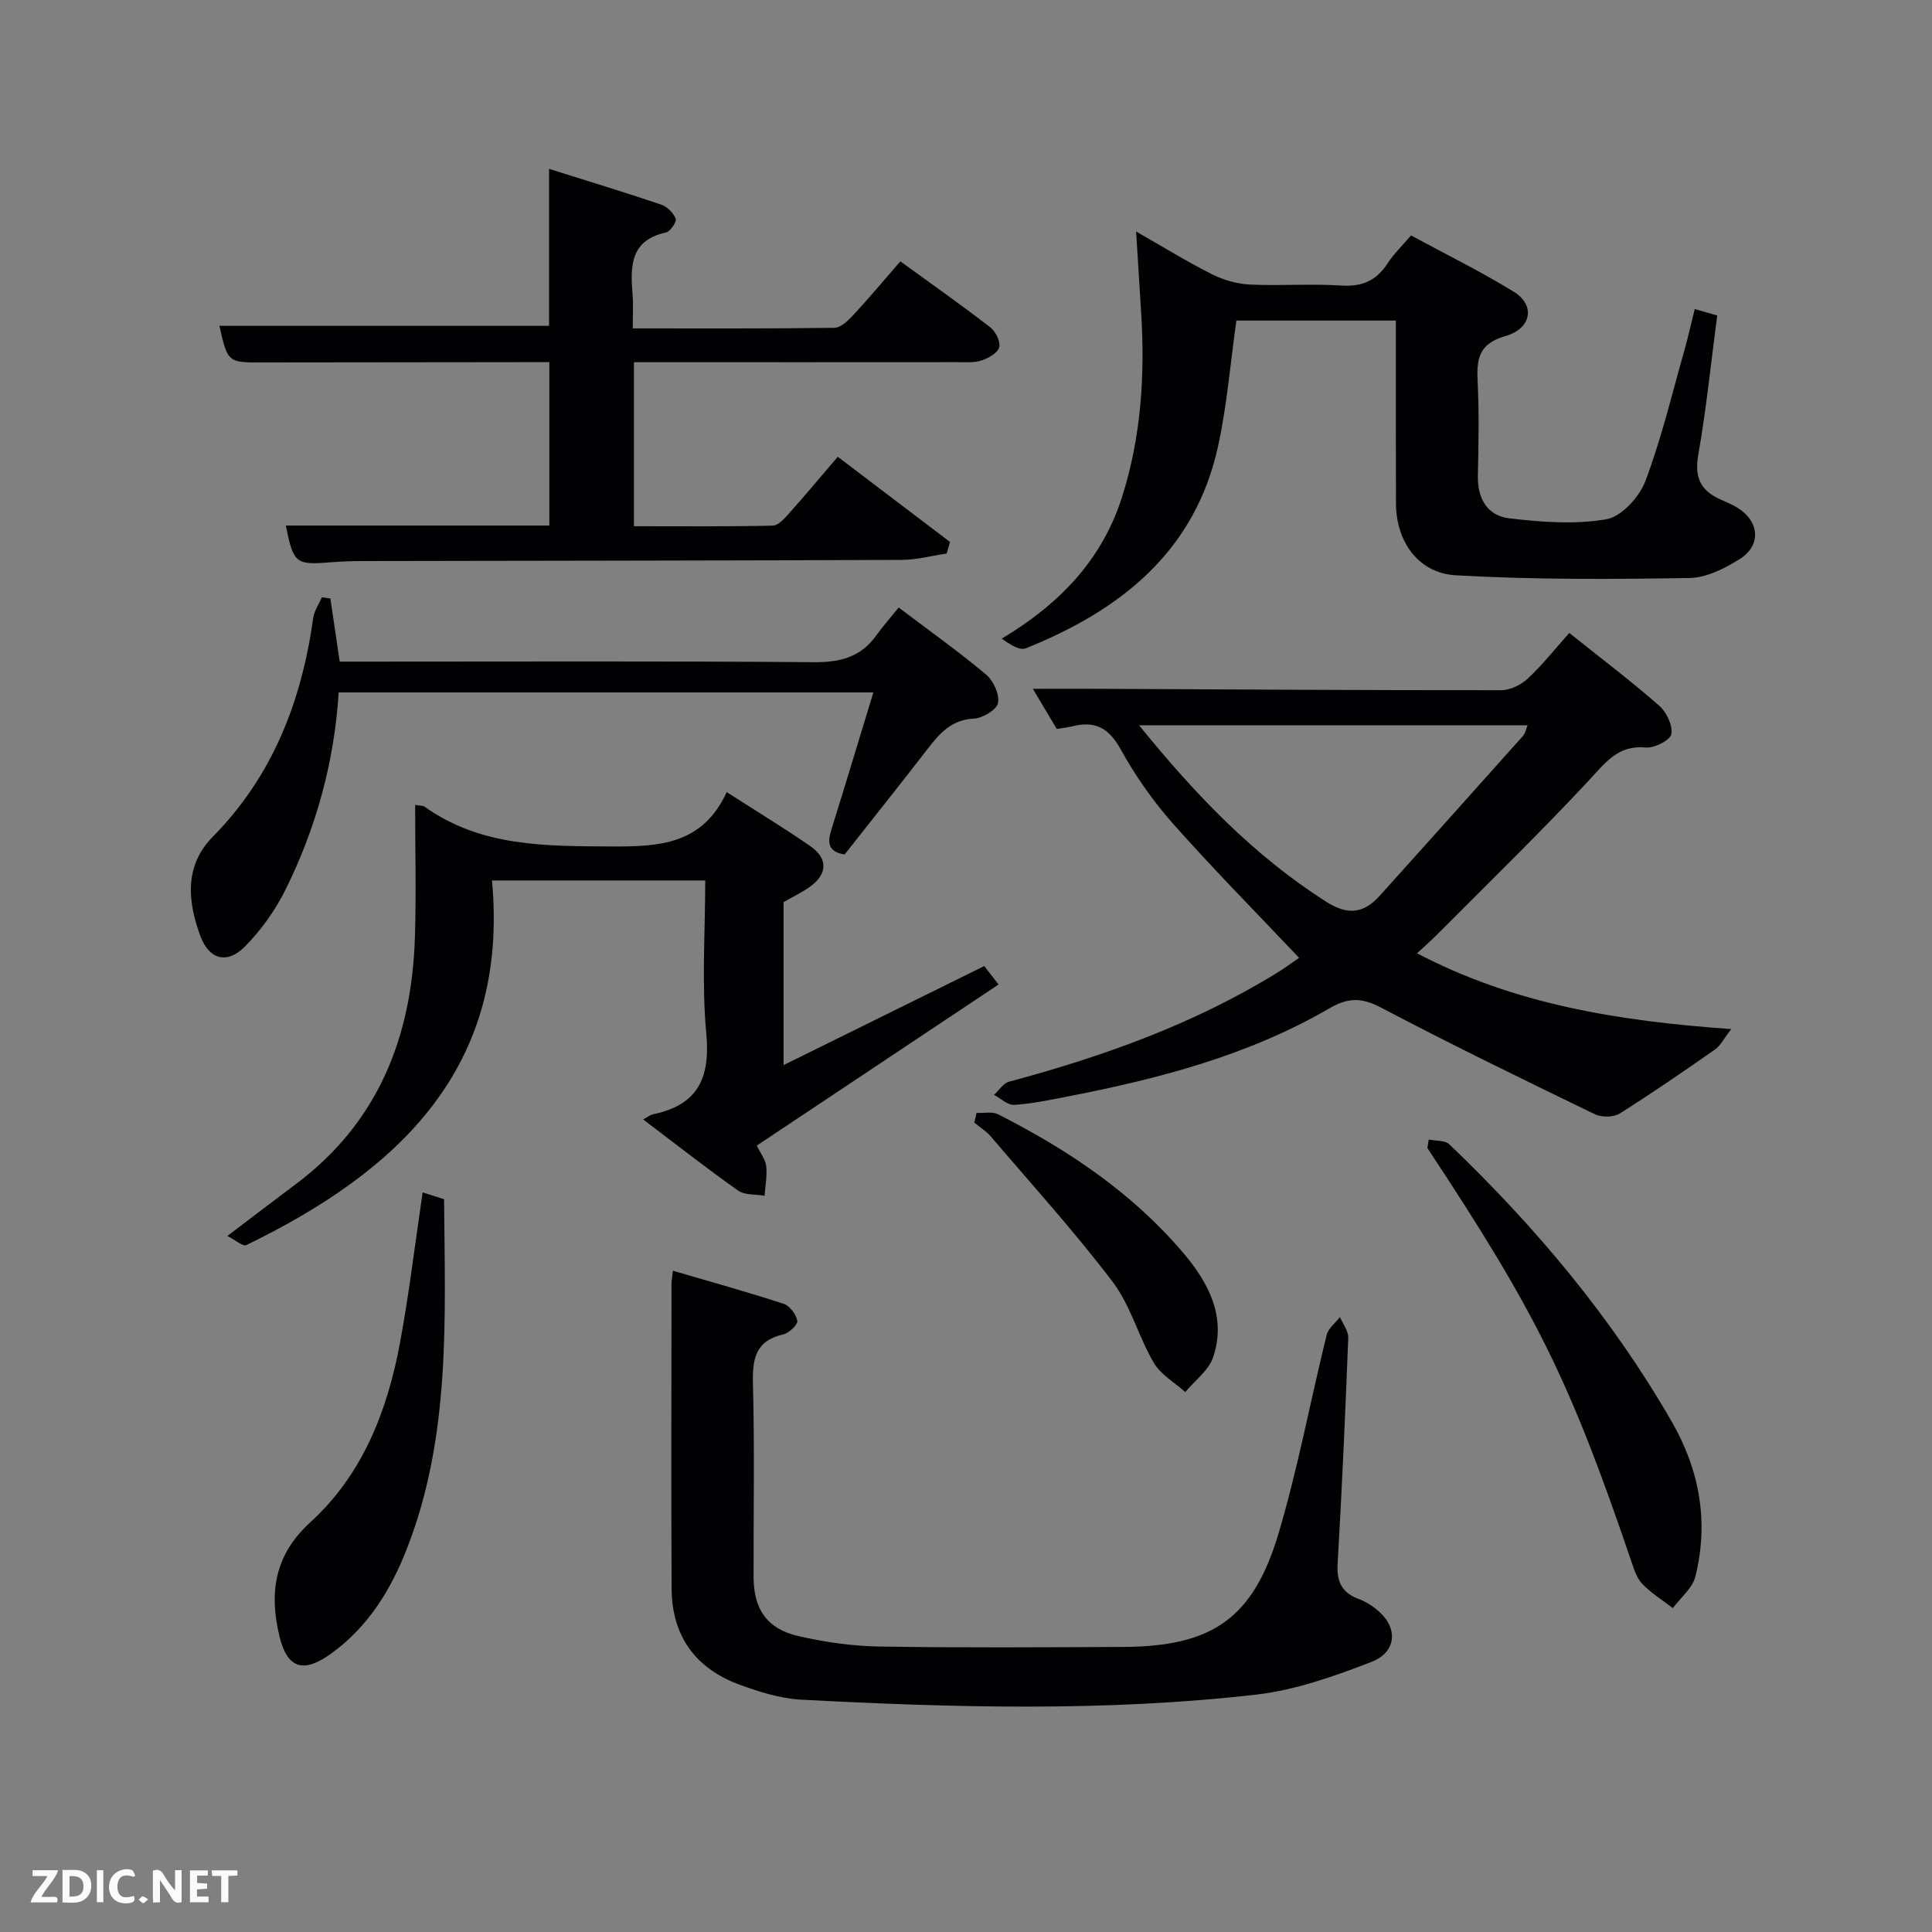 <svg enable-background="new 0 0 400 400" viewBox="0 0 400 400" xmlns="http://www.w3.org/2000/svg"><rect x="0" y="0" width="400" height="400" fill="#808080" stroke="none"/><g fill="#010104"><path d="m268.96 198.31c-8.87-9.38-17.73-18.34-26.08-27.75-4.16-4.7-7.85-9.97-10.88-15.46-2.43-4.4-5.31-5.91-9.96-4.73-.95.24-1.94.33-3.25.55-1.59-2.67-3.18-5.34-4.95-8.31 4.8 0 9.14-.02 13.48 0 27.82.13 55.63.31 83.45.29 1.88 0 4.14-1.1 5.55-2.41 3.02-2.82 5.61-6.11 8.58-9.45 6.78 5.42 12.88 10.03 18.61 15.06 1.52 1.33 2.85 4.1 2.52 5.89-.24 1.27-3.51 2.93-5.27 2.77-5.73-.54-8.28 3.04-11.67 6.68-10.3 11.06-21.16 21.59-31.82 32.31-1.16 1.16-2.4 2.24-3.89 3.62 20.08 10.52 41.53 14.03 65.06 15.69-1.59 2.04-2.25 3.46-3.37 4.23-6.51 4.54-13.04 9.06-19.76 13.27-1.28.8-3.75.8-5.16.11-14.81-7.18-29.61-14.37-44.17-22.03-4.02-2.12-6.81-2.16-10.75.13-16.86 9.8-35.48 14.62-54.45 18.3-3.58.69-7.19 1.46-10.82 1.68-1.34.08-2.77-1.34-4.16-2.07 1.03-.93 1.91-2.4 3.1-2.72 19.33-5.19 38.06-11.85 55.22-22.38 1.84-1.11 3.54-2.38 4.84-3.27zm-33.12-48.14c11.77 14.52 23.78 26.99 38.72 36.52 4.58 2.92 7.84 2.39 11.15-1.29 9.9-11 19.77-22.01 29.62-33.05.46-.52.59-1.34.94-2.19-26.67.01-52.94.01-80.43.01z"/><path d="m350.88 63.98c1.82.53 2.94.85 4.65 1.34-1.27 9.63-2.25 19.33-3.93 28.9-.82 4.65.52 7.37 4.59 9.18 1.21.54 2.45 1.05 3.58 1.75 4.46 2.77 4.93 7.7.53 10.52-3.13 2-6.98 3.94-10.54 4-16.11.26-32.26.36-48.33-.56-7.86-.45-12.39-7.05-12.41-14.93-.04-12.48-.02-24.96-.02-37.81-11.27 0-22.31 0-33.02 0-1.24 8.77-1.94 17.53-3.8 26.05-4.79 21.83-20.22 33.95-39.81 41.81-1.29.52-3.33-.86-4.98-2 11.96-7.16 20.76-16.28 24.91-29.31 3.98-12.51 4.79-25.38 3.95-38.41-.34-5.28-.66-10.57-1.03-16.58 5.37 3.06 10.36 6.15 15.58 8.79 2.41 1.22 5.25 2.05 7.93 2.19 6.31.31 12.68-.21 18.98.21 4.33.28 7.27-1.04 9.58-4.6 1.25-1.93 2.96-3.57 4.84-5.78 7.15 3.87 14.41 7.44 21.28 11.66 4.46 2.74 3.77 7.59-1.73 9.18-5.6 1.62-5.98 4.79-5.75 9.48.32 6.48.18 12.99.05 19.49-.1 4.69 2.02 8.23 6.42 8.75 6.67.8 13.63 1.33 20.17.21 3.14-.53 6.85-4.62 8.1-7.93 3.37-8.95 5.58-18.34 8.21-27.56.7-2.54 1.26-5.11 2-8.04z"/><path d="m139.32 263.09c7.85 2.3 15.45 4.41 22.94 6.85 1.25.41 2.59 2.2 2.81 3.53.13.79-1.72 2.53-2.91 2.8-5.76 1.33-6.41 5.08-6.27 10.26.35 13.31.1 26.64.13 39.96.01 6.7 2.79 10.77 9.34 12.26 5.46 1.24 11.12 2.06 16.7 2.15 16.82.27 33.64.15 50.46.08 18.43-.08 26.95-5.85 32.21-23.57 4-13.47 6.57-27.37 9.94-41.03.34-1.37 1.81-2.47 2.75-3.7.6 1.43 1.77 2.89 1.72 4.3-.6 15.61-1.3 31.22-2.2 46.82-.22 3.75.93 6 4.46 7.29 1.52.56 2.98 1.55 4.19 2.64 3.88 3.5 3.5 8.37-1.69 10.37-7.68 2.96-15.71 5.82-23.81 6.75-31.31 3.58-62.76 2.7-94.16 1.05-4.38-.23-8.82-1.63-12.98-3.17-9.04-3.36-13.85-10.12-13.9-19.81-.11-20.98-.03-41.97-.02-62.95-.02-.64.11-1.29.29-2.88z"/><path d="m45.42 67.46h68.26c0-10.34 0-21.07 0-32.5 8.18 2.58 15.74 4.87 23.21 7.4 1.24.42 2.54 1.72 3 2.93.24.64-1.11 2.65-2 2.84-7.52 1.63-7.38 7.11-6.92 12.93.17 2.12.03 4.26.03 6.93 14.18 0 27.96.07 41.73-.12 1.33-.02 2.85-1.47 3.9-2.61 3.28-3.53 6.37-7.23 9.78-11.15 6.34 4.6 12.56 8.99 18.59 13.63 1.11.86 2.16 2.94 1.88 4.14-.27 1.16-2.18 2.25-3.59 2.73-1.51.52-3.28.37-4.94.37-20.5.02-41 .01-61.49.01-1.79 0-3.58 0-5.61 0v33.96c9.57 0 19.16.09 28.74-.12 1.15-.02 2.44-1.49 3.38-2.55 3.32-3.71 6.51-7.54 10.08-11.71 7.89 5.99 15.57 11.82 23.24 17.64-.23.8-.46 1.59-.69 2.39-3.09.46-6.18 1.3-9.27 1.32-37.16.15-74.32.17-111.49.24-2.33 0-4.67.08-6.99.27-7 .57-7.52.18-9.07-7.62h54.55c0-11.24 0-22.17 0-33.83-1.74 0-3.5 0-5.25 0-18 .02-36 .05-53.99.06-7.34.03-7.34.03-9.07-7.58z"/><path d="m150.46 164c6.42 4.12 11.96 7.48 17.28 11.16 3.73 2.59 3.61 5.81-.06 8.44-1.61 1.15-3.43 2.01-5.45 3.17v33.75c14.09-6.96 27.7-13.67 41.55-20.51.89 1.15 1.77 2.29 2.96 3.82-16.78 11.18-33.32 22.21-50.05 33.35.78 1.63 1.8 2.9 1.95 4.28.21 2-.2 4.07-.35 6.11-1.86-.33-4.11-.1-5.5-1.09-6.5-4.59-12.77-9.52-19.64-14.72 1.03-.55 1.49-.94 2.01-1.05 9.28-1.91 11.95-7.47 11.07-16.75-.98-10.37-.22-20.91-.22-31.67-14.63 0-28.89 0-44.15 0 3.6 38.77-19.29 60.16-50.87 75.5-.71.34-2.26-1.06-3.91-1.9 5.12-3.88 9.58-7.3 14.09-10.67 17.08-12.75 24.07-30.44 24.73-51.09.29-9.09.05-18.19.05-27.48 1.02.18 1.59.12 1.95.37 11.72 8.33 25.04 8.15 38.66 8.23 10 .05 18.88-.39 23.9-11.25z"/><path d="m174.87 176.91c-3.5-.55-3.56-2.52-2.75-5.12 2.91-9.32 5.72-18.67 8.7-28.43-36.99 0-73.64 0-110.7 0-.9 14.35-4.65 28.04-11.04 40.9-2.1 4.23-5 8.28-8.31 11.65-3.73 3.8-7.46 2.79-9.28-2.1-2.67-7.2-3.34-14.57 2.54-20.54 12.46-12.65 18.42-28.13 20.82-45.34.21-1.48 1.18-2.85 1.8-4.27.58.09 1.17.17 1.75.26.61 4.14 1.22 8.28 1.93 13.06h5.28c30.97 0 61.94-.13 92.91.12 5.44.04 9.69-1.04 12.9-5.53 1.35-1.89 2.91-3.64 4.64-5.79 6.6 4.99 12.54 9.21 18.1 13.88 1.52 1.27 2.81 4.11 2.47 5.89-.27 1.4-3.18 3.14-4.99 3.23-4.64.22-7.08 3.04-9.57 6.25-5.7 7.38-11.5 14.65-17.2 21.88z"/><path d="m295.8 235.93c1.44.3 3.36.12 4.26.98 17.86 17.09 33.64 35.88 46.03 57.38 5.82 10.1 7.72 20.83 4.92 32.12-.6 2.41-3.06 4.36-4.66 6.53-2.14-1.65-4.51-3.09-6.35-5.03-1.18-1.24-1.75-3.17-2.33-4.88-12.65-37.18-19.55-51.18-42.14-85.33.09-.58.18-1.17.27-1.77z"/><path d="m87.5 246.88c1.53.48 2.91.92 4.44 1.4.19 24.56 1.44 49.05-7.73 72.45-3.33 8.5-8.01 16.07-15.54 21.55-5.79 4.22-9.19 3.28-10.83-3.58-2.12-8.82-1.07-16.71 6.36-23.48 10.85-9.88 16.01-23.09 18.62-37.24 1.87-10.08 3.09-20.3 4.68-31.1z"/><path d="m202.18 230.42c1.51.07 3.25-.33 4.48.29 14.48 7.35 27.85 16.3 38.42 28.81 5.18 6.13 8.88 13.17 6.09 21.47-.92 2.74-3.79 4.83-5.77 7.22-2.22-1.99-5.09-3.61-6.52-6.06-3.17-5.4-4.79-11.85-8.52-16.76-7.91-10.42-16.73-20.14-25.24-30.11-.95-1.11-2.26-1.91-3.4-2.86.17-.66.31-1.33.46-2z"/></g><path d="m37.59 393.81c-.92.31-1.52.05-2-.78-.7-1.2-1.52-2.34-2.47-3.78v4.59c-.55.03-.95.05-1.41.07-.03-.37-.06-.64-.06-.91 0-1.91 0-3.81 0-5.7 1.13-.41 1.77-.03 2.29.91.62 1.11 1.38 2.14 2.31 3.19v-4.2h1.35v6.61z" fill="#fbfcfa"/><path d="m12.94 393.88v-6.75c1.9.19 3.93-.54 5.37 1.29.8 1.01.78 2.88.03 3.97-1.37 1.97-3.4 1.51-5.4 1.49m1.45-1.22c2.04.12 2.92-.58 2.89-2.21-.03-1.51-.98-2.19-2.89-2z" fill="#fbfcfa"/><path d="m11.81 393.87h-5.49c.68-2.18 2.47-3.48 3.51-5.45h-3.08v-1.21h5.29c-.71 2.13-2.44 3.48-3.47 5.51.86 0 1.63.04 2.39-.01.79-.05 1.14.21.85 1.16" fill="#fbfcfa"/><path d="m39.33 393.86v-6.61h3.7v1.07h-2.22v1.52c.68.04 1.34.09 2.07.13v1.07c-.72.05-1.38.09-2.1.14v1.48h2.4v1.19h-3.85z" fill="#fbfcfa"/><path d="m27.71 388.56c-1.15-.3-2.46-.61-3.1.64-.37.73-.41 1.93-.06 2.67.63 1.35 1.99.93 3.17.68.35.94-.01 1.32-.93 1.46-1.62.25-3.05-.27-3.76-1.48-.72-1.24-.6-3.03.31-4.17.88-1.11 2.71-1.7 4-1.16.32.13.44.74.65 1.12-.1.08-.19.16-.28.24" fill="#fbfcfa"/><path d="m49.15 387.24v1.07c-.59.02-1.17.05-1.87.08v5.44h-1.48v-5.44h-1.85c-.05-.4-.08-.73-.13-1.15z" fill="#fbfcfa"/><path d="m20.06 387.21h1.33v6.62h-1.33z" fill="#fbfcfa"/><path d="m30.68 393.25c-.49.38-.8.79-1.05.76-.32-.05-.6-.45-.9-.7.26-.24.51-.64.8-.67.29-.04.62.3 1.15.61" fill="#fbfcfa"/></svg>